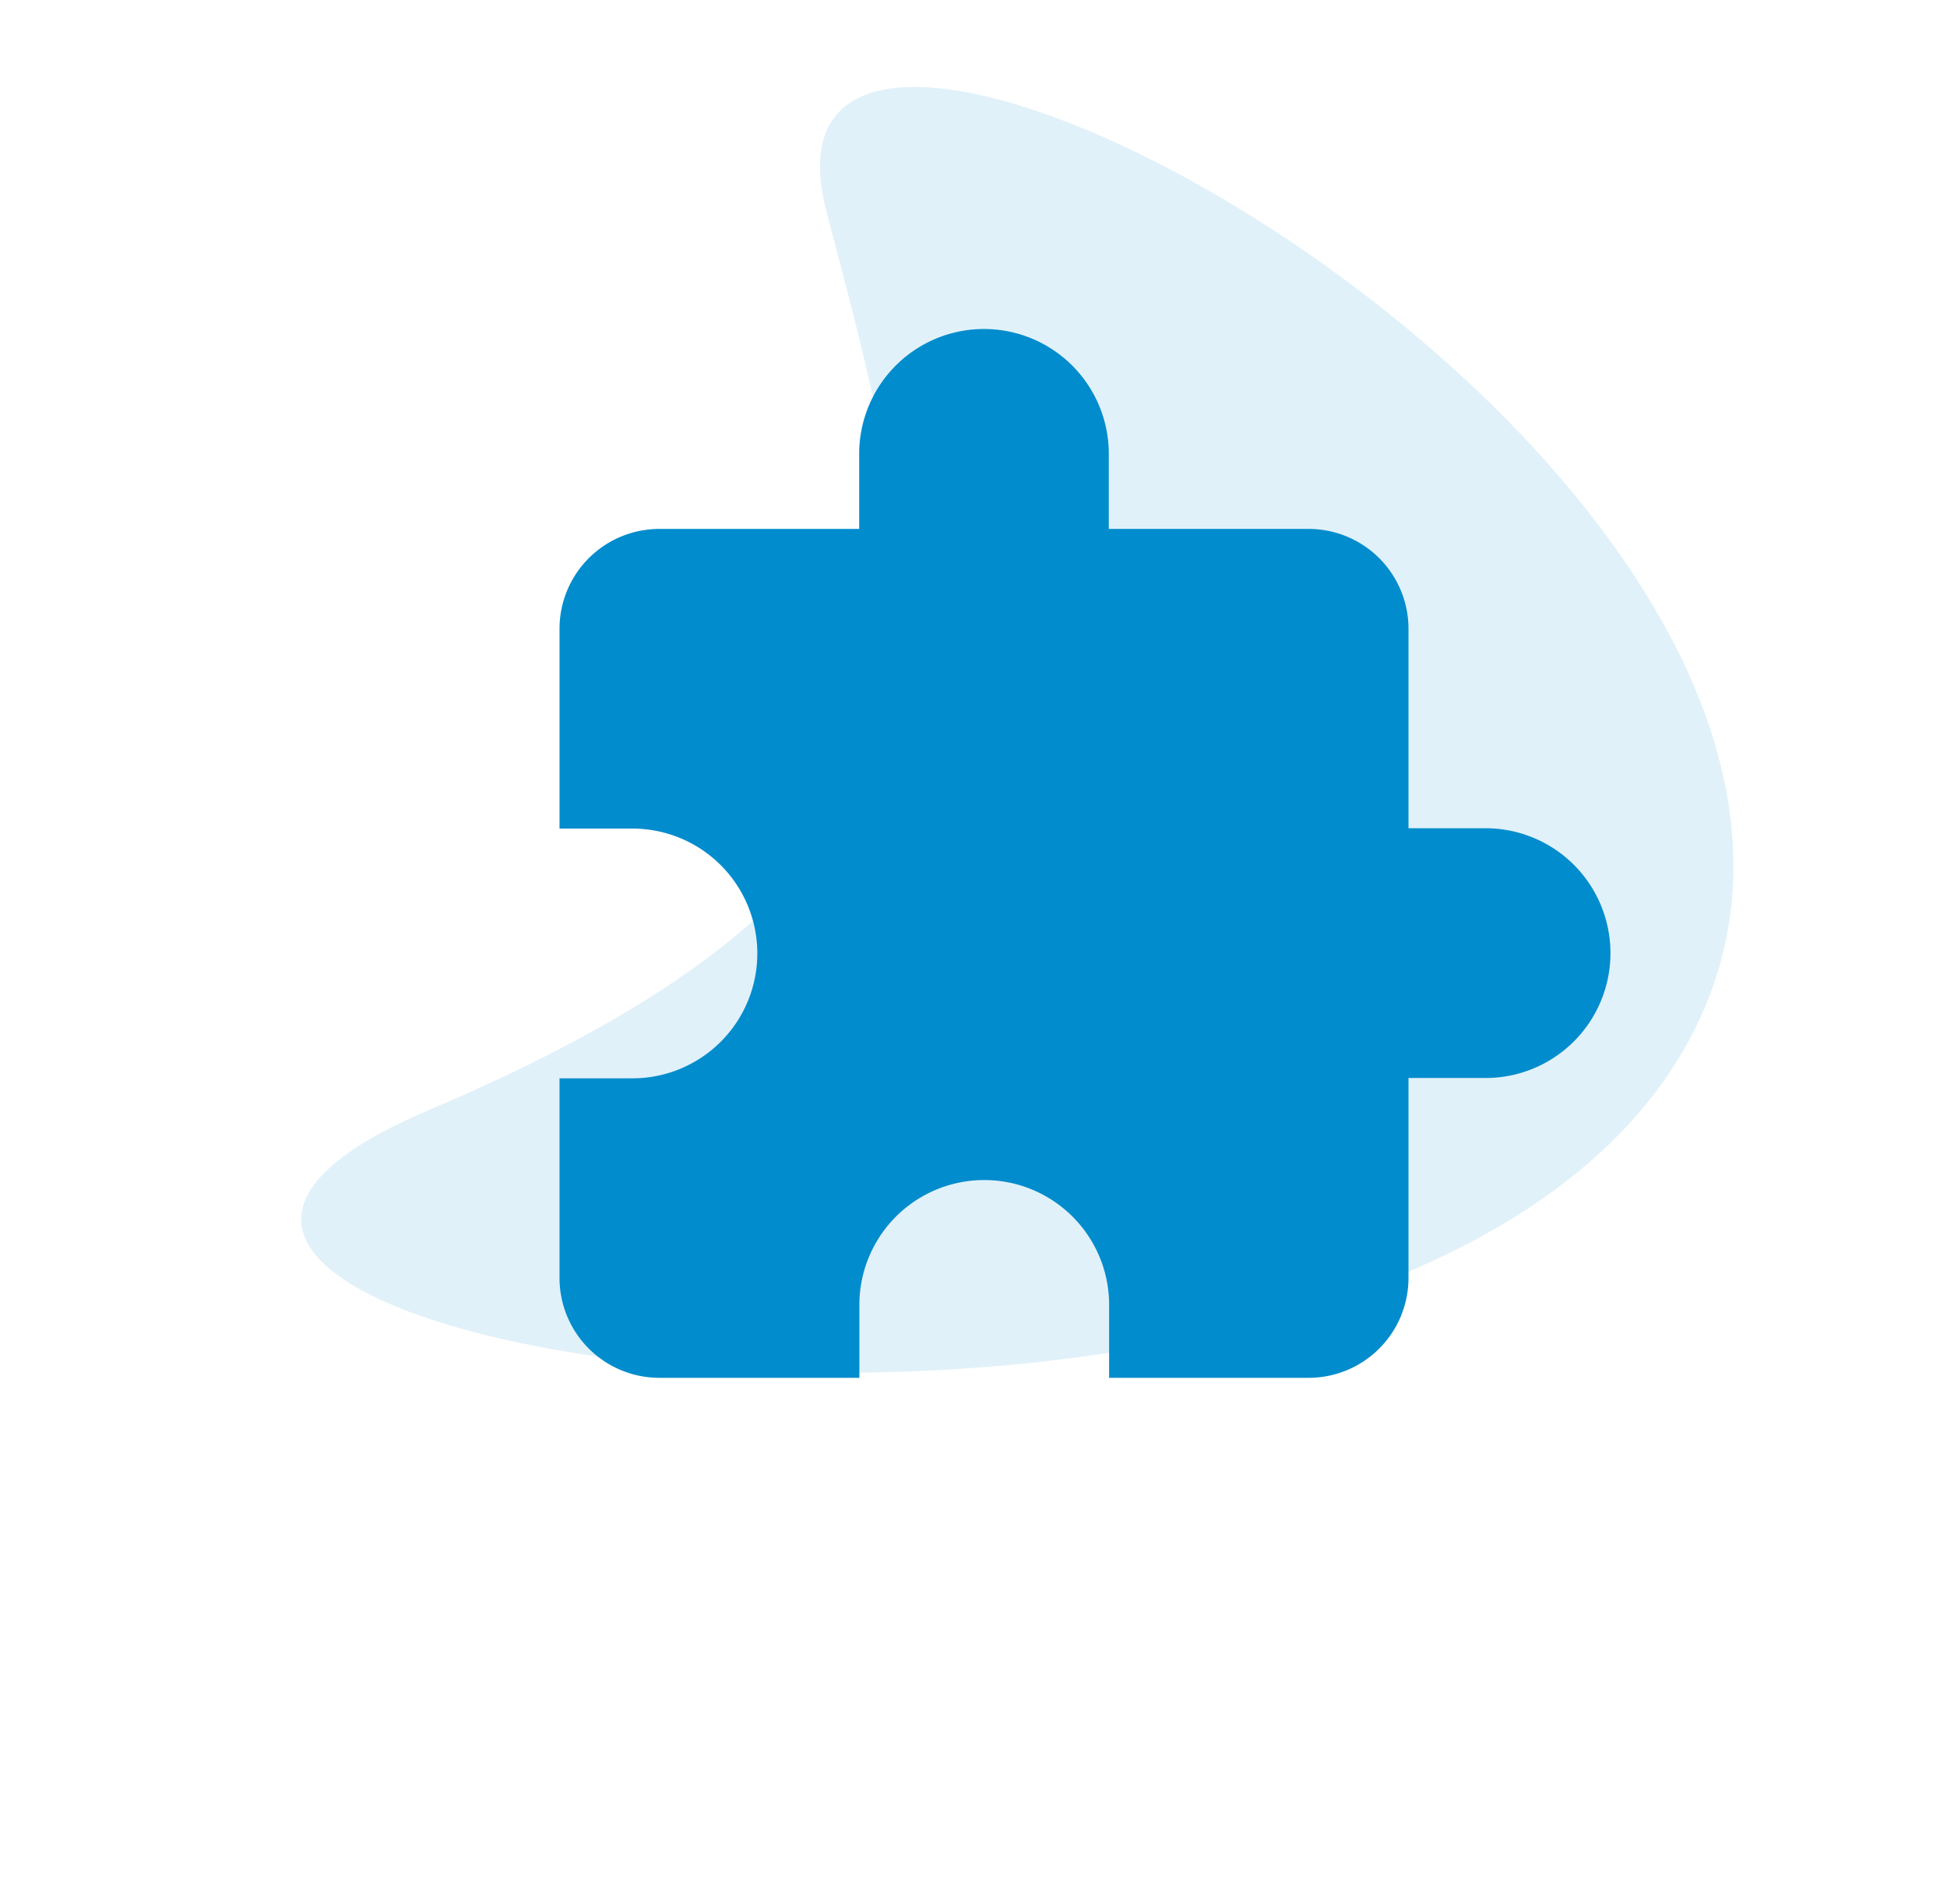 <svg xmlns="http://www.w3.org/2000/svg" width="59.399" height="58.085" viewBox="0 0 59.399 58.085"><defs><style>.a,.b{fill:#008ccd;}.b{opacity:0.12;}</style></defs><g transform="translate(-700 -480.962)"><path class="a" d="M15.952,0a3.809,3.809,0,0,0-3.81,3.81V6.1h-6.1A3.047,3.047,0,0,0,3,9.143v6.1H5.286a3.81,3.81,0,0,1,0,7.619H3v6.1A3.047,3.047,0,0,0,6.048,32h6.1V29.714a3.81,3.81,0,0,1,7.619,0V32h6.1A3.047,3.047,0,0,0,28.9,28.952v-6.1H31.19a3.81,3.81,0,1,0,0-7.619H28.9v-6.1A3.047,3.047,0,0,0,25.857,6.1h-6.1V3.81A3.809,3.809,0,0,0,15.952,0Z" transform="translate(714.07 491)"/><path class="b" d="M8143.047-669.036c-18.574-3.963,16,28.815,32.792,20.3s-2.583-48-7.1-35.747S8161.621-665.073,8143.047-669.036Z" transform="matrix(0.819, -0.574, 0.574, 0.819, -5572.082, 5736.897)"/></g></svg>